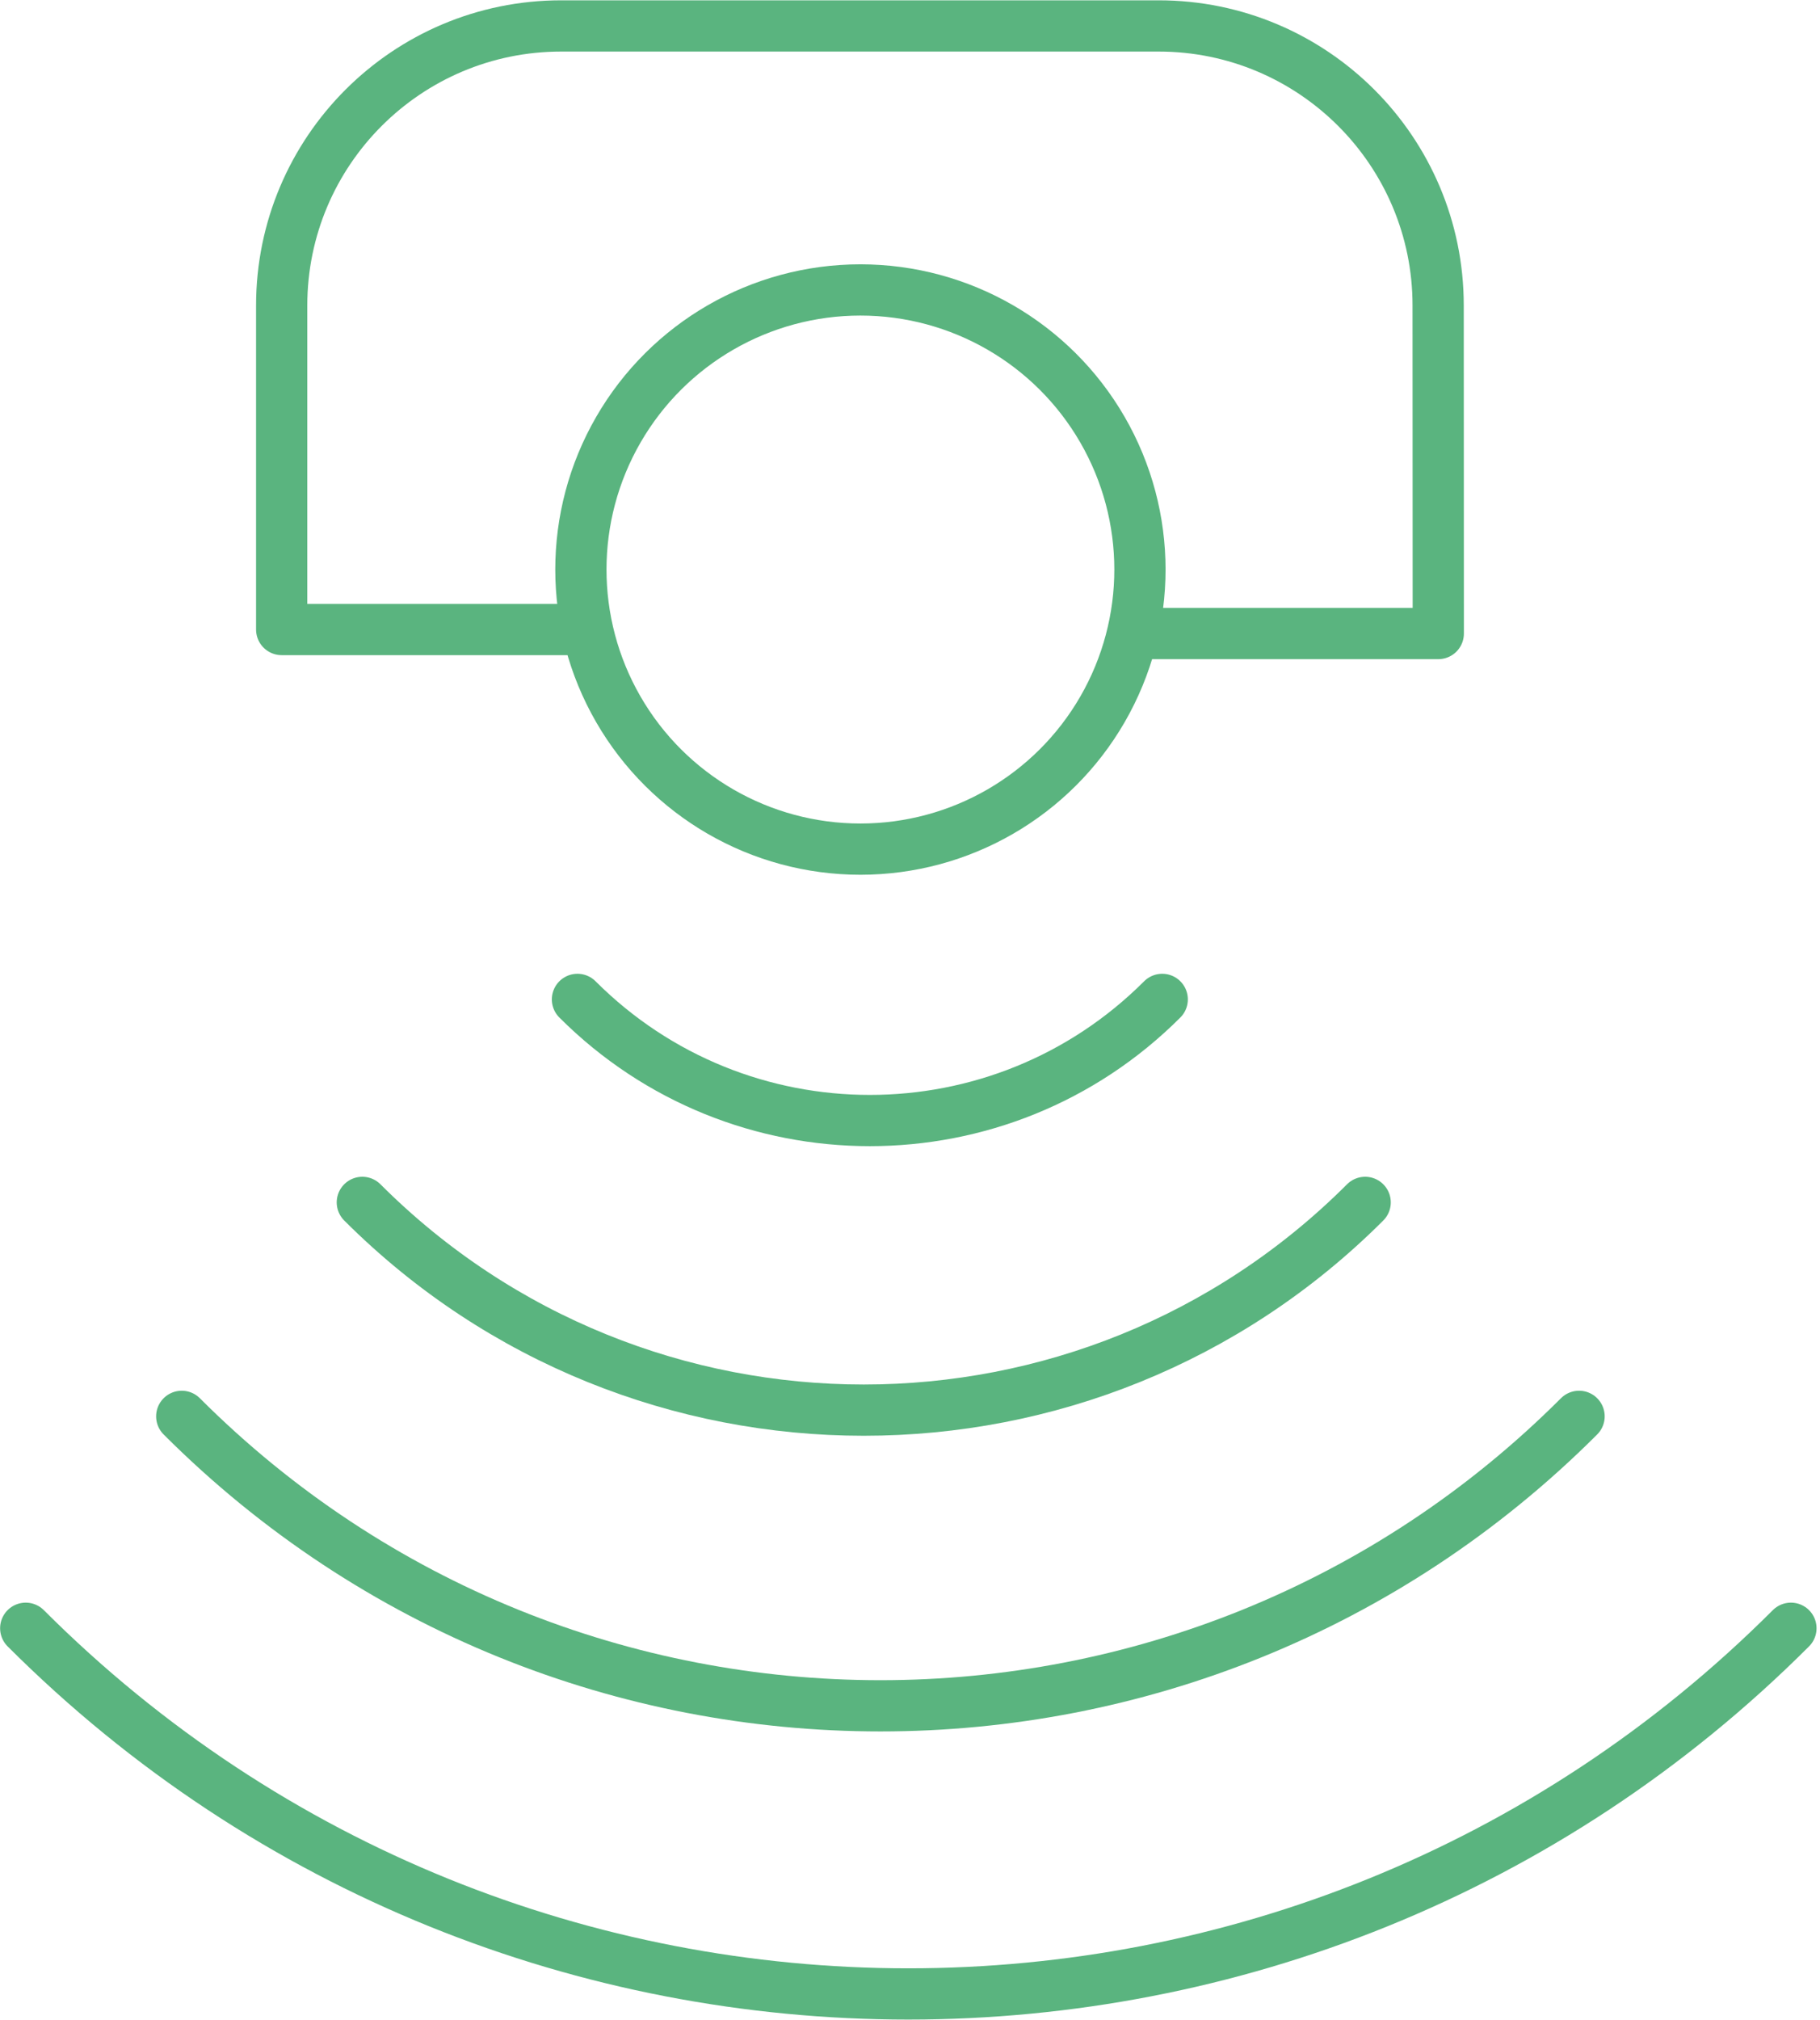 <?xml version="1.0" encoding="UTF-8" standalone="no"?>
<!DOCTYPE svg PUBLIC "-//W3C//DTD SVG 1.1//EN" "http://www.w3.org/Graphics/SVG/1.1/DTD/svg11.dtd">
<svg width="100%" height="100%" viewBox="0 0 493 547" version="1.1" xmlns="http://www.w3.org/2000/svg" xmlns:xlink="http://www.w3.org/1999/xlink" xml:space="preserve" xmlns:serif="http://www.serif.com/" style="fill-rule:evenodd;clip-rule:evenodd;stroke-linecap:round;stroke-linejoin:round;stroke-miterlimit:10;">
    <g transform="matrix(1,0,0,1,-11837.6,-968.562)">
        <g transform="matrix(4.167,0,0,4.167,11161.4,0)">
            <g transform="matrix(0,-1,-1,0,218.207,251.279)">
                <ellipse cx="-18.171" cy="0" rx="18.171" ry="18.171" style="fill:none;stroke:rgb(90,180,127);stroke-width:3.33px;"/>
            </g>
        </g>
        <g transform="matrix(4.167,0,0,4.167,11161.4,0)">
            <g transform="matrix(-1,0,0,1,199.813,307.883)">
                <path d="M-38.014,-10.497C-27.517,0 -10.497,0 0,-10.497" style="fill:none;fill-rule:nonzero;stroke:rgb(90,180,127);stroke-width:3.33px;"/>
            </g>
        </g>
        <g transform="matrix(4.167,0,0,4.167,11161.4,0)">
            <g transform="matrix(-1,0,0,1,185.828,328.58)">
                <path d="M-65.191,-18.002C-47.189,0 -18.002,0 0,-18.002" style="fill:none;fill-rule:nonzero;stroke:rgb(90,180,127);stroke-width:3.33px;"/>
            </g>
        </g>
        <g transform="matrix(4.167,0,0,4.167,11161.4,0)">
            <g transform="matrix(-1,0,0,1,174.089,349.566)">
                <path d="M-90.835,-25.083C-65.752,0 -25.084,0 0,-25.083" style="fill:none;fill-rule:nonzero;stroke:rgb(90,180,127);stroke-width:3.33px;"/>
            </g>
        </g>
        <g transform="matrix(4.167,0,0,4.167,11161.4,0)">
            <g transform="matrix(-1,0,0,1,163.947,369.942)">
                <path d="M-114.749,-31.687C-83.062,0 -31.687,0 0,-31.687" style="fill:none;fill-rule:nonzero;stroke:rgb(90,180,127);stroke-width:3.33px;"/>
            </g>
        </g>
        <g transform="matrix(4.167,0,0,4.167,11161.4,0)">
            <g transform="matrix(1,0,0,1,236.956,234.122)">
                <path d="M0,39.487L18.816,39.487L18.807,18.171C18.807,8.136 10.672,0 0.636,0L-38.199,0C-48.234,0 -56.37,8.136 -56.37,18.171L-56.37,39.227L-37.501,39.227" style="fill:none;fill-rule:nonzero;stroke:rgb(90,180,127);stroke-width:3.33px;"/>
            </g>
        </g>
    </g>
</svg>
